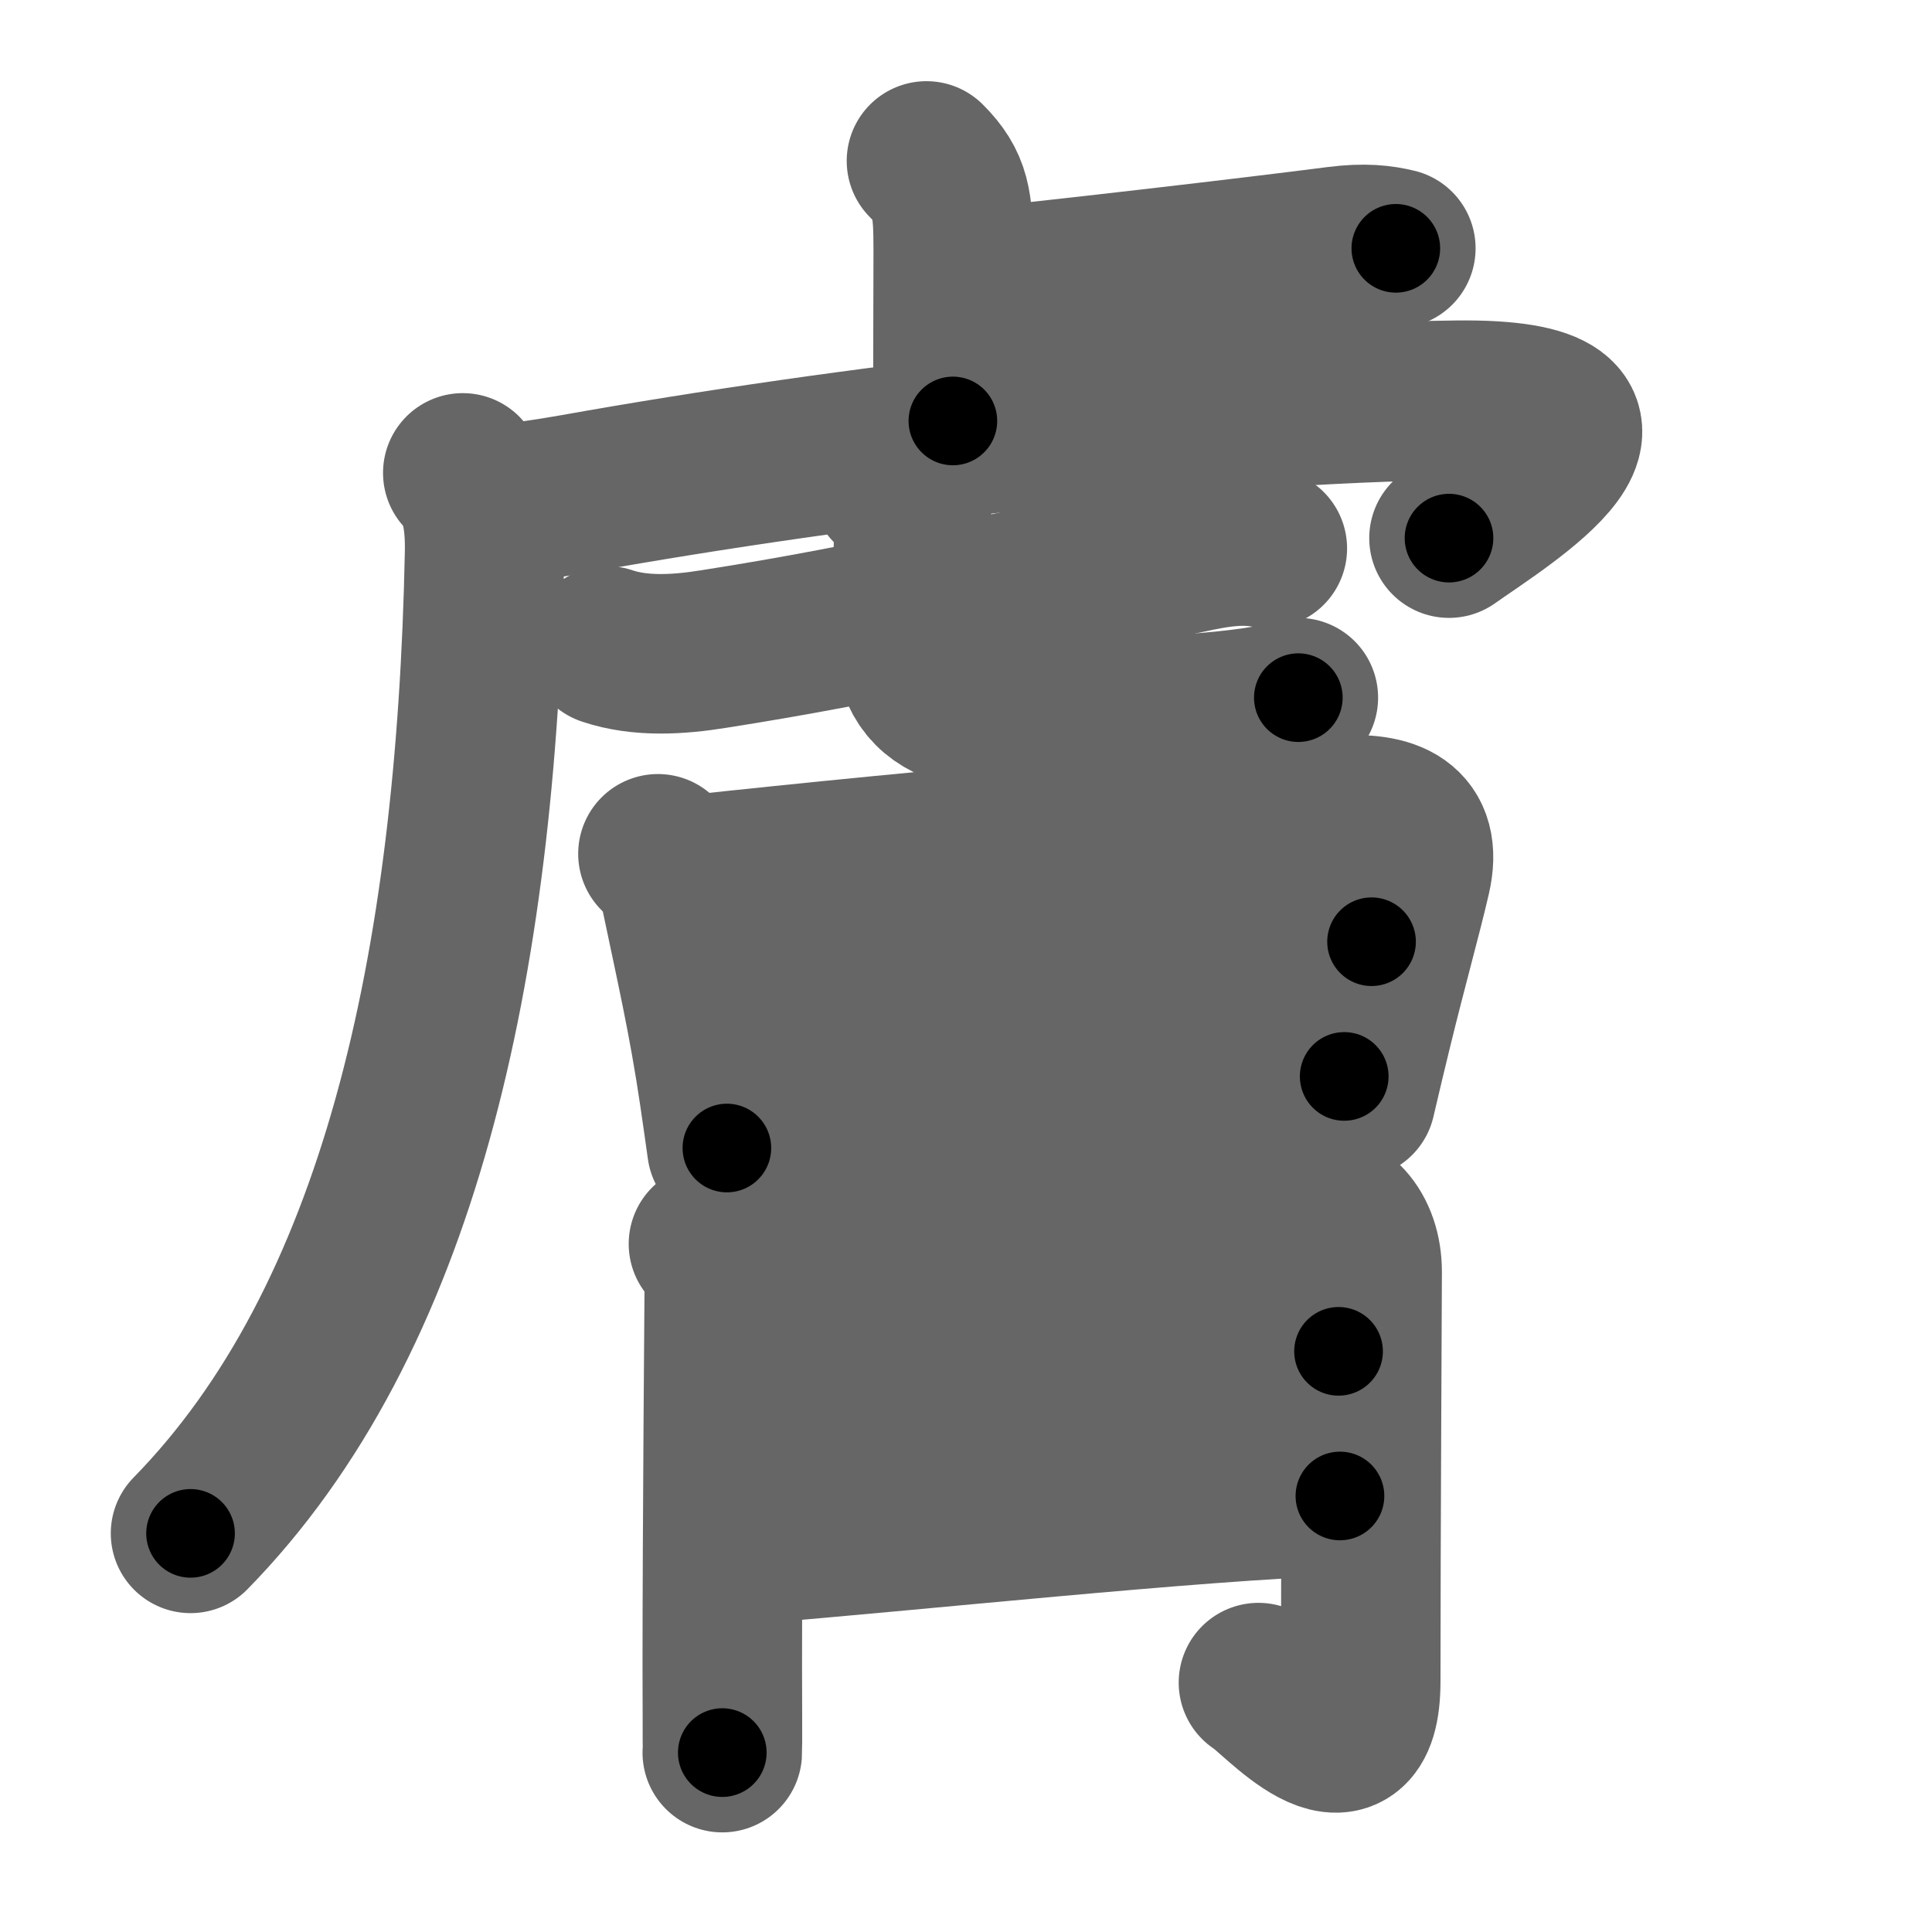 <svg xmlns="http://www.w3.org/2000/svg" width="109" height="109" viewBox="0 0 109 109" id="819a"><g fill="none" stroke="#666" stroke-width="9" stroke-linecap="round" stroke-linejoin="round"><g><g><path d="M52.27,9.08c1.39,1.39,1.51,2.42,1.51,5.02c0,2.77-0.02,5.4-0.02,9.65" /><path d="M54.85,16.27c5.15-0.52,15.9-1.77,20.61-2.38c1.55-0.2,2.5-0.07,3.29,0.12" /><path d="M26.11,26.68c0.98,0.98,1.27,2.57,1.23,4.53c-0.47,23.42-4.84,43.3-16.59,55.3" /><path d="M28.13,28.52c1.31-0.2,2.78-0.39,4.35-0.67c15.27-2.73,35.27-5.1,49.72-5.27c12.07-0.14,2.55,5.66-0.45,7.78" /><g><g><path d="M34.25,36.44c1.89,0.64,4.07,0.49,6,0.18c9.36-1.46,16.65-3.27,26.01-5.23c1.72-0.36,3.48-0.81,5.24-0.45" /></g><path d="M50.25,27.43c0.85,0.85,1.29,1.7,1.29,3.09c0,1.11-0.1,2.48-0.1,3.87c0,4.74,1.07,6.11,9.48,6.11c2.95,0,9.8-0.25,12.33-1.14" /></g></g><g><g><path d="M37.12,48.17c0.54,0.55,1,1.16,1.21,1.93c0.92,4.4,1.62,7.4,2.24,11.6c0.16,1.06,0.3,2.1,0.44,3.07" /><path d="M38.78,49.39c13.97-1.52,30.7-2.96,36.85-3.39c2.75-0.19,4.66,0.51,3.98,3.44c-0.5,2.17-1.29,4.96-2.18,8.6c-0.3,1.24-0.62,2.55-0.94,3.94" /><path d="M57.27,48.36c0.75,0.75,1.15,1.48,1.15,2.47c0,4.53-0.04,6.71-0.04,9.79" /><path d="M40.68,56.29c11.07-1.04,29.2-2.91,36.7-3.16" /><path d="M42.07,63.44c9.93-1.06,23.21-2.28,33.77-2.71" /></g><g><path d="M39.97,70.18c0.74,0.74,0.89,1.93,0.89,2.76c0,0.33-0.11,13.42-0.11,21.06c0,1.62,0.02,4.62,0,4.88" /><path d="M41.87,71.61c7.13-0.86,26.38-2.99,31.6-3.48c2.03-0.19,3.38,1.37,3.38,3.63c0,1.53-0.08,14.89-0.08,23.09c0,6.26-4.85,0.58-5.77,0.08" /><path d="M42.04,79.4c10.21-1.15,25.17-2.77,33.48-3.16" /><path d="M42.03,87.14c9.6-0.77,25.04-2.45,33.57-2.74" /></g></g></g></g><g fill="none" stroke="#000" stroke-width="5" stroke-linecap="round" stroke-linejoin="round"><g><g><path d="M52.27,9.08c1.39,1.39,1.51,2.42,1.51,5.02c0,2.77-0.02,5.4-0.02,9.65" stroke-dasharray="15.08" stroke-dashoffset="15.08"><animate id="0" attributeName="stroke-dashoffset" values="15.08;0" dur="0.15s" fill="freeze" begin="0s;819a.click" /></path><path d="M54.85,16.27c5.15-0.52,15.9-1.77,20.61-2.38c1.55-0.2,2.5-0.07,3.29,0.12" stroke-dasharray="24.06" stroke-dashoffset="24.06"><animate attributeName="stroke-dashoffset" values="24.06" fill="freeze" begin="819a.click" /><animate id="1" attributeName="stroke-dashoffset" values="24.06;0" dur="0.24s" fill="freeze" begin="0.end" /></path><path d="M26.11,26.68c0.98,0.98,1.27,2.57,1.23,4.53c-0.47,23.42-4.84,43.3-16.59,55.3" stroke-dasharray="63.89" stroke-dashoffset="63.89"><animate attributeName="stroke-dashoffset" values="63.89" fill="freeze" begin="819a.click" /><animate id="2" attributeName="stroke-dashoffset" values="63.89;0" dur="0.48s" fill="freeze" begin="1.end" /></path><path d="M28.13,28.52c1.31-0.2,2.78-0.39,4.35-0.67c15.27-2.73,35.27-5.1,49.72-5.27c12.07-0.14,2.55,5.66-0.45,7.78" stroke-dasharray="70.09" stroke-dashoffset="70.09"><animate attributeName="stroke-dashoffset" values="70.09" fill="freeze" begin="819a.click" /><animate id="3" attributeName="stroke-dashoffset" values="70.09;0" dur="0.53s" fill="freeze" begin="2.end" /></path><g><g><path d="M34.25,36.44c1.89,0.64,4.07,0.49,6,0.18c9.36-1.46,16.65-3.27,26.01-5.23c1.72-0.36,3.48-0.81,5.24-0.45" stroke-dasharray="37.9" stroke-dashoffset="37.9"><animate attributeName="stroke-dashoffset" values="37.9" fill="freeze" begin="819a.click" /><animate id="4" attributeName="stroke-dashoffset" values="37.9;0" dur="0.38s" fill="freeze" begin="3.end" /></path></g><path d="M50.25,27.43c0.85,0.85,1.29,1.7,1.29,3.09c0,1.11-0.1,2.48-0.1,3.87c0,4.74,1.07,6.11,9.48,6.11c2.95,0,9.8-0.25,12.33-1.14" stroke-dasharray="33.14" stroke-dashoffset="33.14"><animate attributeName="stroke-dashoffset" values="33.14" fill="freeze" begin="819a.click" /><animate id="5" attributeName="stroke-dashoffset" values="33.14;0" dur="0.33s" fill="freeze" begin="4.end" /></path></g></g><g><g><path d="M37.12,48.17c0.54,0.55,1,1.16,1.21,1.93c0.92,4.4,1.62,7.4,2.24,11.6c0.16,1.06,0.3,2.1,0.44,3.07" stroke-dasharray="17.22" stroke-dashoffset="17.22"><animate attributeName="stroke-dashoffset" values="17.22" fill="freeze" begin="819a.click" /><animate id="6" attributeName="stroke-dashoffset" values="17.22;0" dur="0.17s" fill="freeze" begin="5.end" /></path><path d="M38.78,49.39c13.97-1.52,30.7-2.96,36.85-3.39c2.75-0.19,4.66,0.51,3.98,3.44c-0.5,2.17-1.29,4.96-2.18,8.6c-0.3,1.24-0.62,2.55-0.94,3.94" stroke-dasharray="56.49" stroke-dashoffset="56.49"><animate attributeName="stroke-dashoffset" values="56.49" fill="freeze" begin="819a.click" /><animate id="7" attributeName="stroke-dashoffset" values="56.49;0" dur="0.56s" fill="freeze" begin="6.end" /></path><path d="M57.27,48.36c0.75,0.75,1.15,1.48,1.15,2.47c0,4.53-0.04,6.71-0.04,9.79" stroke-dasharray="12.6" stroke-dashoffset="12.6"><animate attributeName="stroke-dashoffset" values="12.6" fill="freeze" begin="819a.click" /><animate id="8" attributeName="stroke-dashoffset" values="12.6;0" dur="0.13s" fill="freeze" begin="7.end" /></path><path d="M40.68,56.29c11.07-1.04,29.2-2.91,36.7-3.16" stroke-dasharray="36.84" stroke-dashoffset="36.84"><animate attributeName="stroke-dashoffset" values="36.84" fill="freeze" begin="819a.click" /><animate id="9" attributeName="stroke-dashoffset" values="36.84;0" dur="0.37s" fill="freeze" begin="8.end" /></path><path d="M42.07,63.44c9.93-1.06,23.21-2.28,33.77-2.71" stroke-dasharray="33.88" stroke-dashoffset="33.88"><animate attributeName="stroke-dashoffset" values="33.88" fill="freeze" begin="819a.click" /><animate id="10" attributeName="stroke-dashoffset" values="33.88;0" dur="0.34s" fill="freeze" begin="9.end" /></path></g><g><path d="M39.97,70.18c0.74,0.74,0.89,1.93,0.89,2.76c0,0.33-0.11,13.42-0.11,21.06c0,1.62,0.02,4.62,0,4.88" stroke-dasharray="28.91" stroke-dashoffset="28.91"><animate attributeName="stroke-dashoffset" values="28.91" fill="freeze" begin="819a.click" /><animate id="11" attributeName="stroke-dashoffset" values="28.91;0" dur="0.29s" fill="freeze" begin="10.end" /></path><path d="M41.87,71.61c7.13-0.86,26.38-2.99,31.6-3.48c2.03-0.19,3.38,1.37,3.38,3.63c0,1.53-0.08,14.89-0.08,23.09c0,6.26-4.85,0.58-5.77,0.08" stroke-dasharray="69.43" stroke-dashoffset="69.43"><animate attributeName="stroke-dashoffset" values="69.43" fill="freeze" begin="819a.click" /><animate id="12" attributeName="stroke-dashoffset" values="69.43;0" dur="0.52s" fill="freeze" begin="11.end" /></path><path d="M42.04,79.4c10.21-1.15,25.17-2.77,33.48-3.16" stroke-dasharray="33.63" stroke-dashoffset="33.63"><animate attributeName="stroke-dashoffset" values="33.63" fill="freeze" begin="819a.click" /><animate id="13" attributeName="stroke-dashoffset" values="33.63;0" dur="0.34s" fill="freeze" begin="12.end" /></path><path d="M42.03,87.14c9.6-0.77,25.04-2.45,33.57-2.74" stroke-dasharray="33.68" stroke-dashoffset="33.68"><animate attributeName="stroke-dashoffset" values="33.68" fill="freeze" begin="819a.click" /><animate id="14" attributeName="stroke-dashoffset" values="33.68;0" dur="0.34s" fill="freeze" begin="13.end" /></path></g></g></g></g></svg>